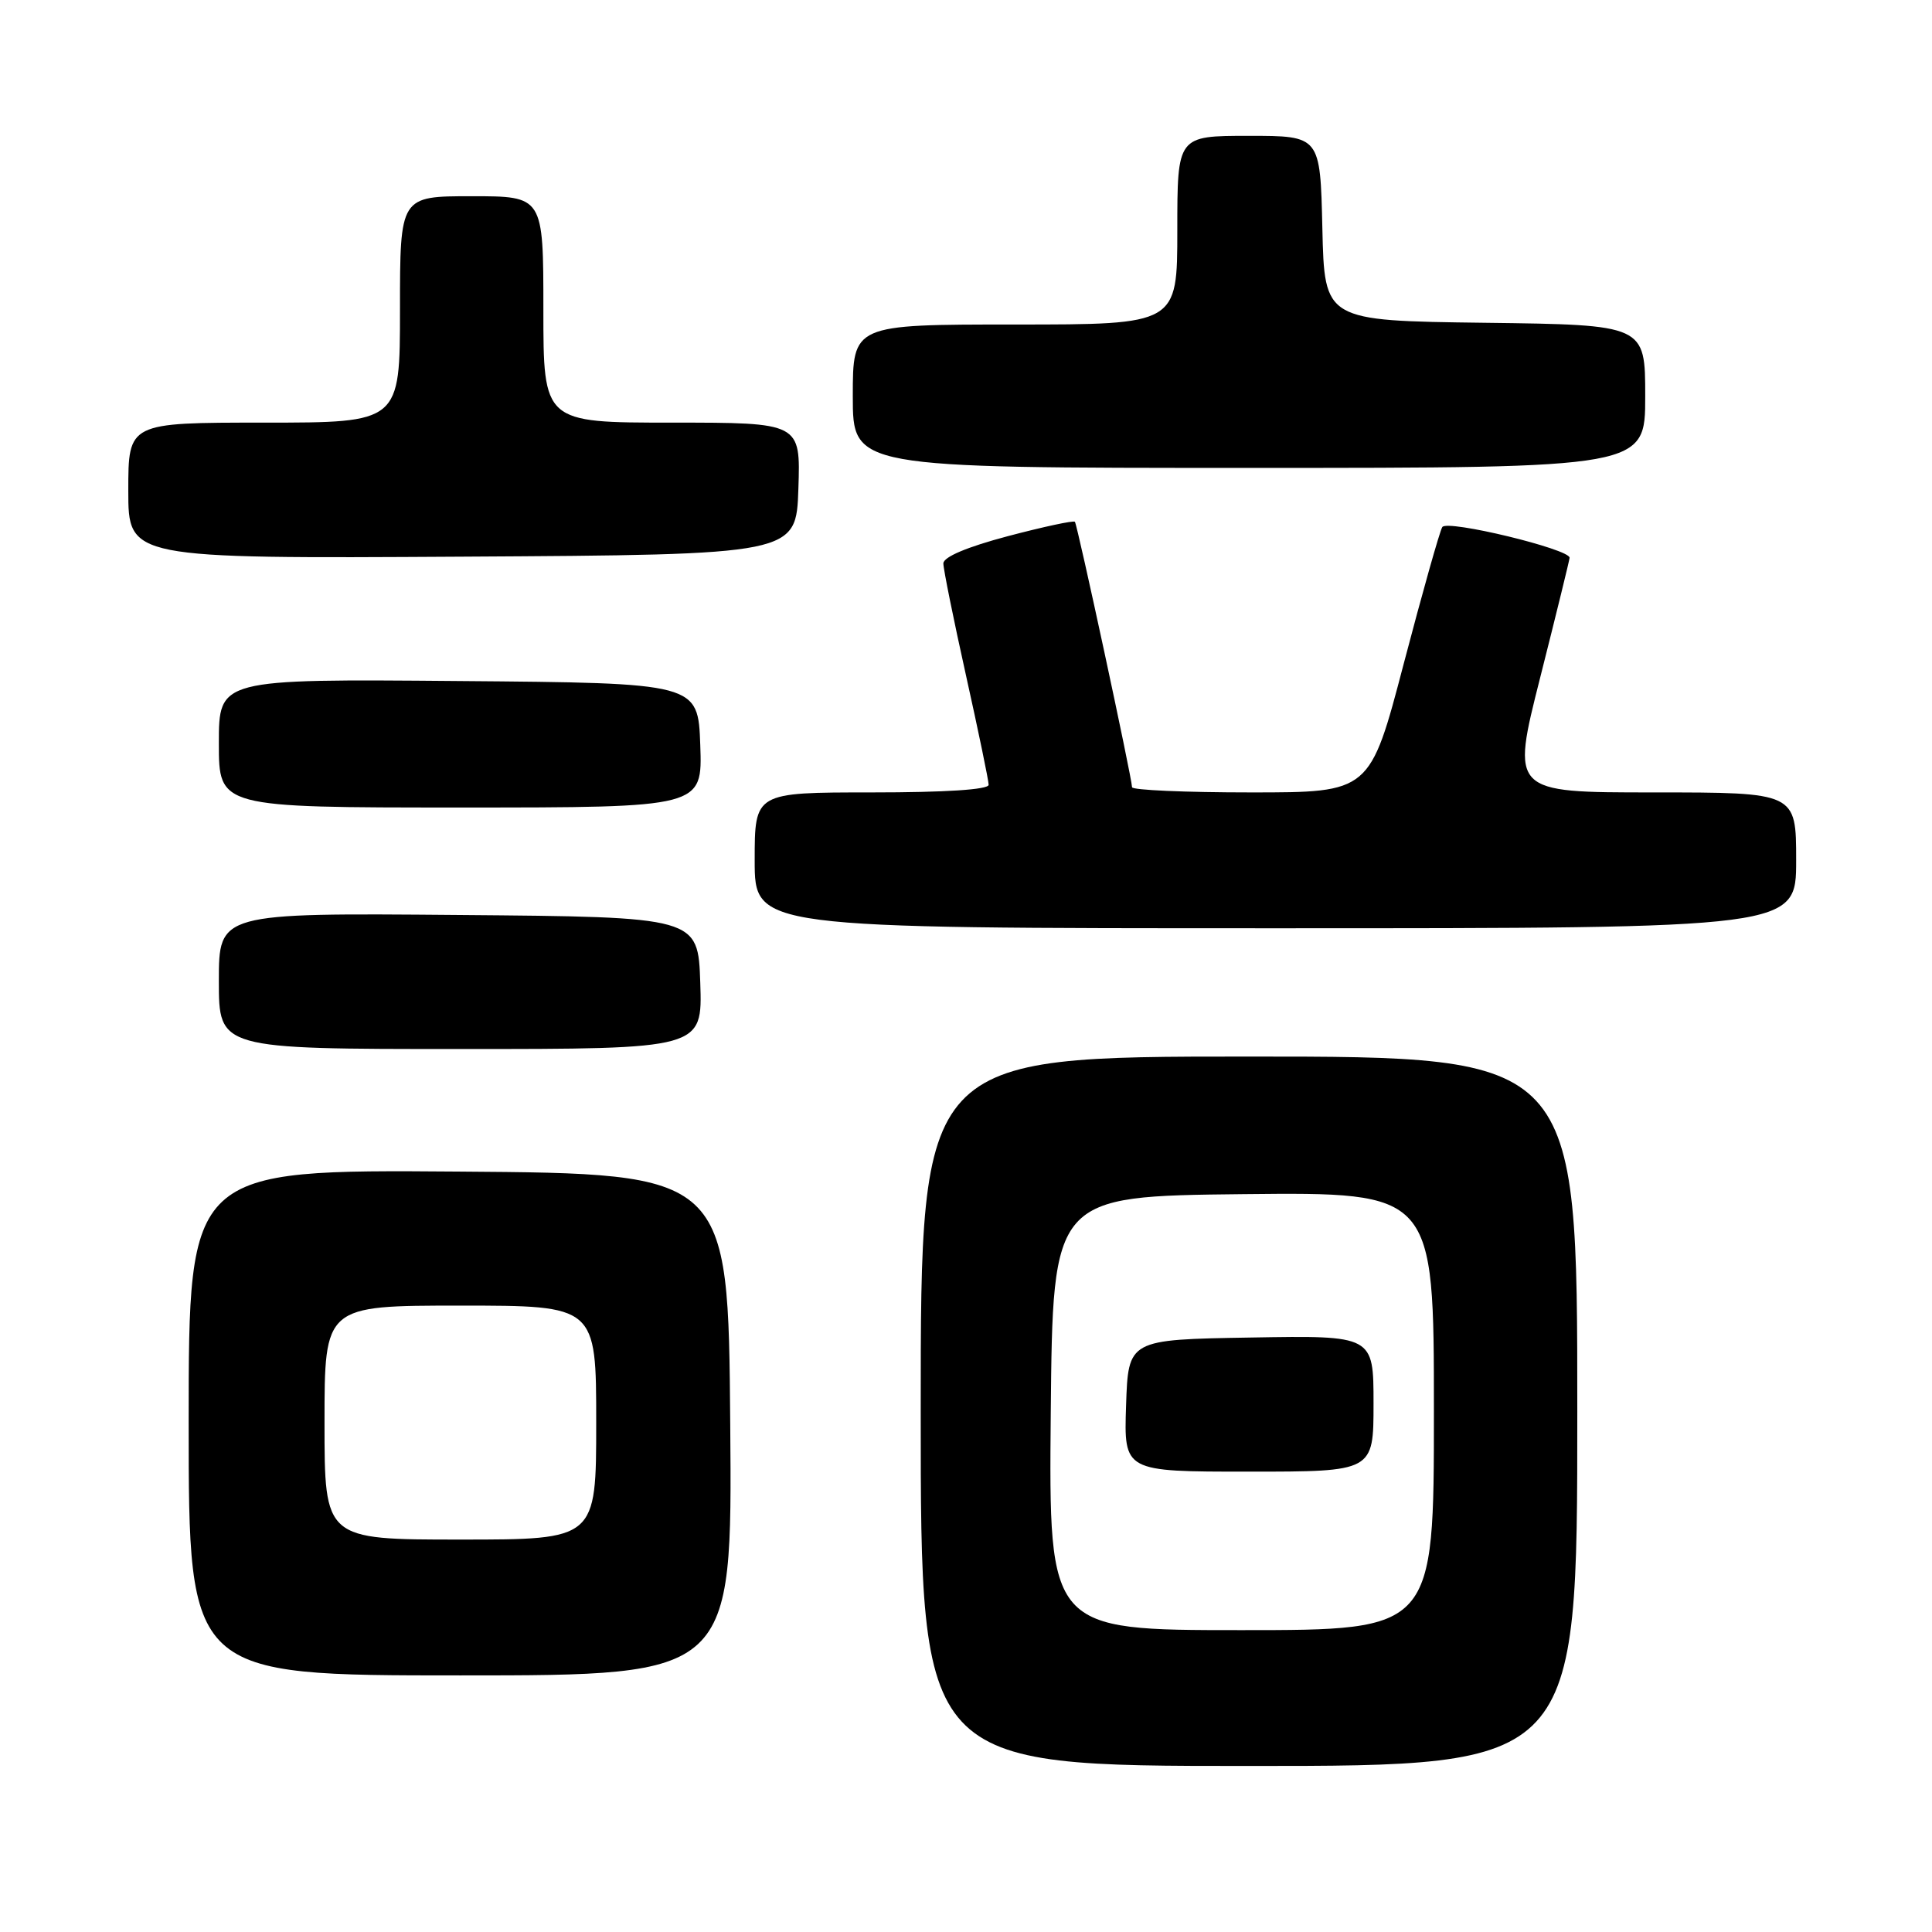 <?xml version="1.0" encoding="UTF-8" standalone="no"?>
<!DOCTYPE svg PUBLIC "-//W3C//DTD SVG 1.1//EN" "http://www.w3.org/Graphics/SVG/1.1/DTD/svg11.dtd" >
<svg xmlns="http://www.w3.org/2000/svg" xmlns:xlink="http://www.w3.org/1999/xlink" version="1.1" viewBox="0 0 256 256">
 <g >
 <path fill="currentColor"
d=" M 209.00 187.00 C 209.00 140.00 209.00 140.00 165.50 140.00 C 122.00 140.00 122.00 140.00 122.00 187.00 C 122.00 234.00 122.00 234.00 165.50 234.00 C 209.00 234.00 209.00 234.00 209.00 187.00 Z  M 96.76 188.75 C 96.50 155.50 96.50 155.50 60.75 155.24 C 25.00 154.97 25.00 154.97 25.00 188.49 C 25.00 222.00 25.00 222.00 61.01 222.00 C 97.03 222.00 97.03 222.00 96.76 188.75 Z  M 92.79 130.25 C 92.50 121.50 92.50 121.50 60.75 121.24 C 29.00 120.97 29.00 120.97 29.00 129.99 C 29.00 139.00 29.00 139.00 61.04 139.00 C 93.08 139.00 93.08 139.00 92.79 130.25 Z  M 238.00 114.00 C 238.00 105.00 238.00 105.00 219.11 105.00 C 200.23 105.00 200.23 105.00 204.09 89.75 C 206.21 81.36 207.96 74.23 207.98 73.91 C 208.02 72.76 191.73 68.82 191.11 69.84 C 190.77 70.38 188.48 78.51 186.01 87.91 C 181.53 105.00 181.53 105.00 165.76 105.00 C 157.09 105.00 150.00 104.69 150.00 104.31 C 150.00 103.14 142.76 69.52 142.43 69.14 C 142.26 68.94 138.26 69.80 133.56 71.04 C 128.13 72.48 125.00 73.80 125.00 74.66 C 125.00 75.40 126.35 82.08 128.00 89.50 C 129.65 96.92 131.00 103.44 131.00 103.99 C 131.00 104.63 125.24 105.00 115.50 105.00 C 100.00 105.00 100.00 105.00 100.00 114.00 C 100.00 123.00 100.00 123.00 169.00 123.00 C 238.00 123.00 238.00 123.00 238.00 114.00 Z  M 92.79 98.75 C 92.50 90.50 92.50 90.50 60.75 90.24 C 29.00 89.97 29.00 89.97 29.00 98.49 C 29.00 107.00 29.00 107.00 61.04 107.00 C 93.08 107.00 93.08 107.00 92.79 98.75 Z  M 105.79 64.75 C 106.08 56.00 106.08 56.00 89.04 56.00 C 72.00 56.00 72.00 56.00 72.00 41.00 C 72.00 26.00 72.00 26.00 62.50 26.00 C 53.00 26.00 53.00 26.00 53.00 41.00 C 53.00 56.00 53.00 56.00 35.00 56.00 C 17.00 56.00 17.00 56.00 17.00 65.01 C 17.00 74.02 17.00 74.02 61.25 73.76 C 105.50 73.50 105.50 73.50 105.79 64.75 Z  M 218.00 52.52 C 218.00 43.04 218.00 43.04 196.75 42.77 C 175.50 42.50 175.50 42.50 175.22 30.25 C 174.94 18.00 174.94 18.00 165.47 18.00 C 156.00 18.00 156.00 18.00 156.00 30.50 C 156.00 43.00 156.00 43.00 134.50 43.00 C 113.00 43.00 113.00 43.00 113.00 52.50 C 113.00 62.00 113.00 62.00 165.50 62.00 C 218.00 62.00 218.00 62.00 218.00 52.52 Z  M 139.23 187.25 C 139.50 158.50 139.50 158.50 164.75 158.23 C 190.00 157.97 190.00 157.97 190.00 186.98 C 190.00 216.00 190.00 216.00 164.48 216.00 C 138.97 216.00 138.97 216.00 139.23 187.25 Z  M 182.00 185.98 C 182.00 176.95 182.00 176.95 165.75 177.23 C 149.50 177.50 149.50 177.50 149.21 186.25 C 148.92 195.00 148.92 195.00 165.46 195.00 C 182.00 195.00 182.00 195.00 182.00 185.98 Z  M 43.00 188.50 C 43.00 173.00 43.00 173.00 61.00 173.00 C 79.00 173.00 79.00 173.00 79.00 188.50 C 79.00 204.00 79.00 204.00 61.00 204.00 C 43.00 204.00 43.00 204.00 43.00 188.50 Z "/>
</g>
</svg>